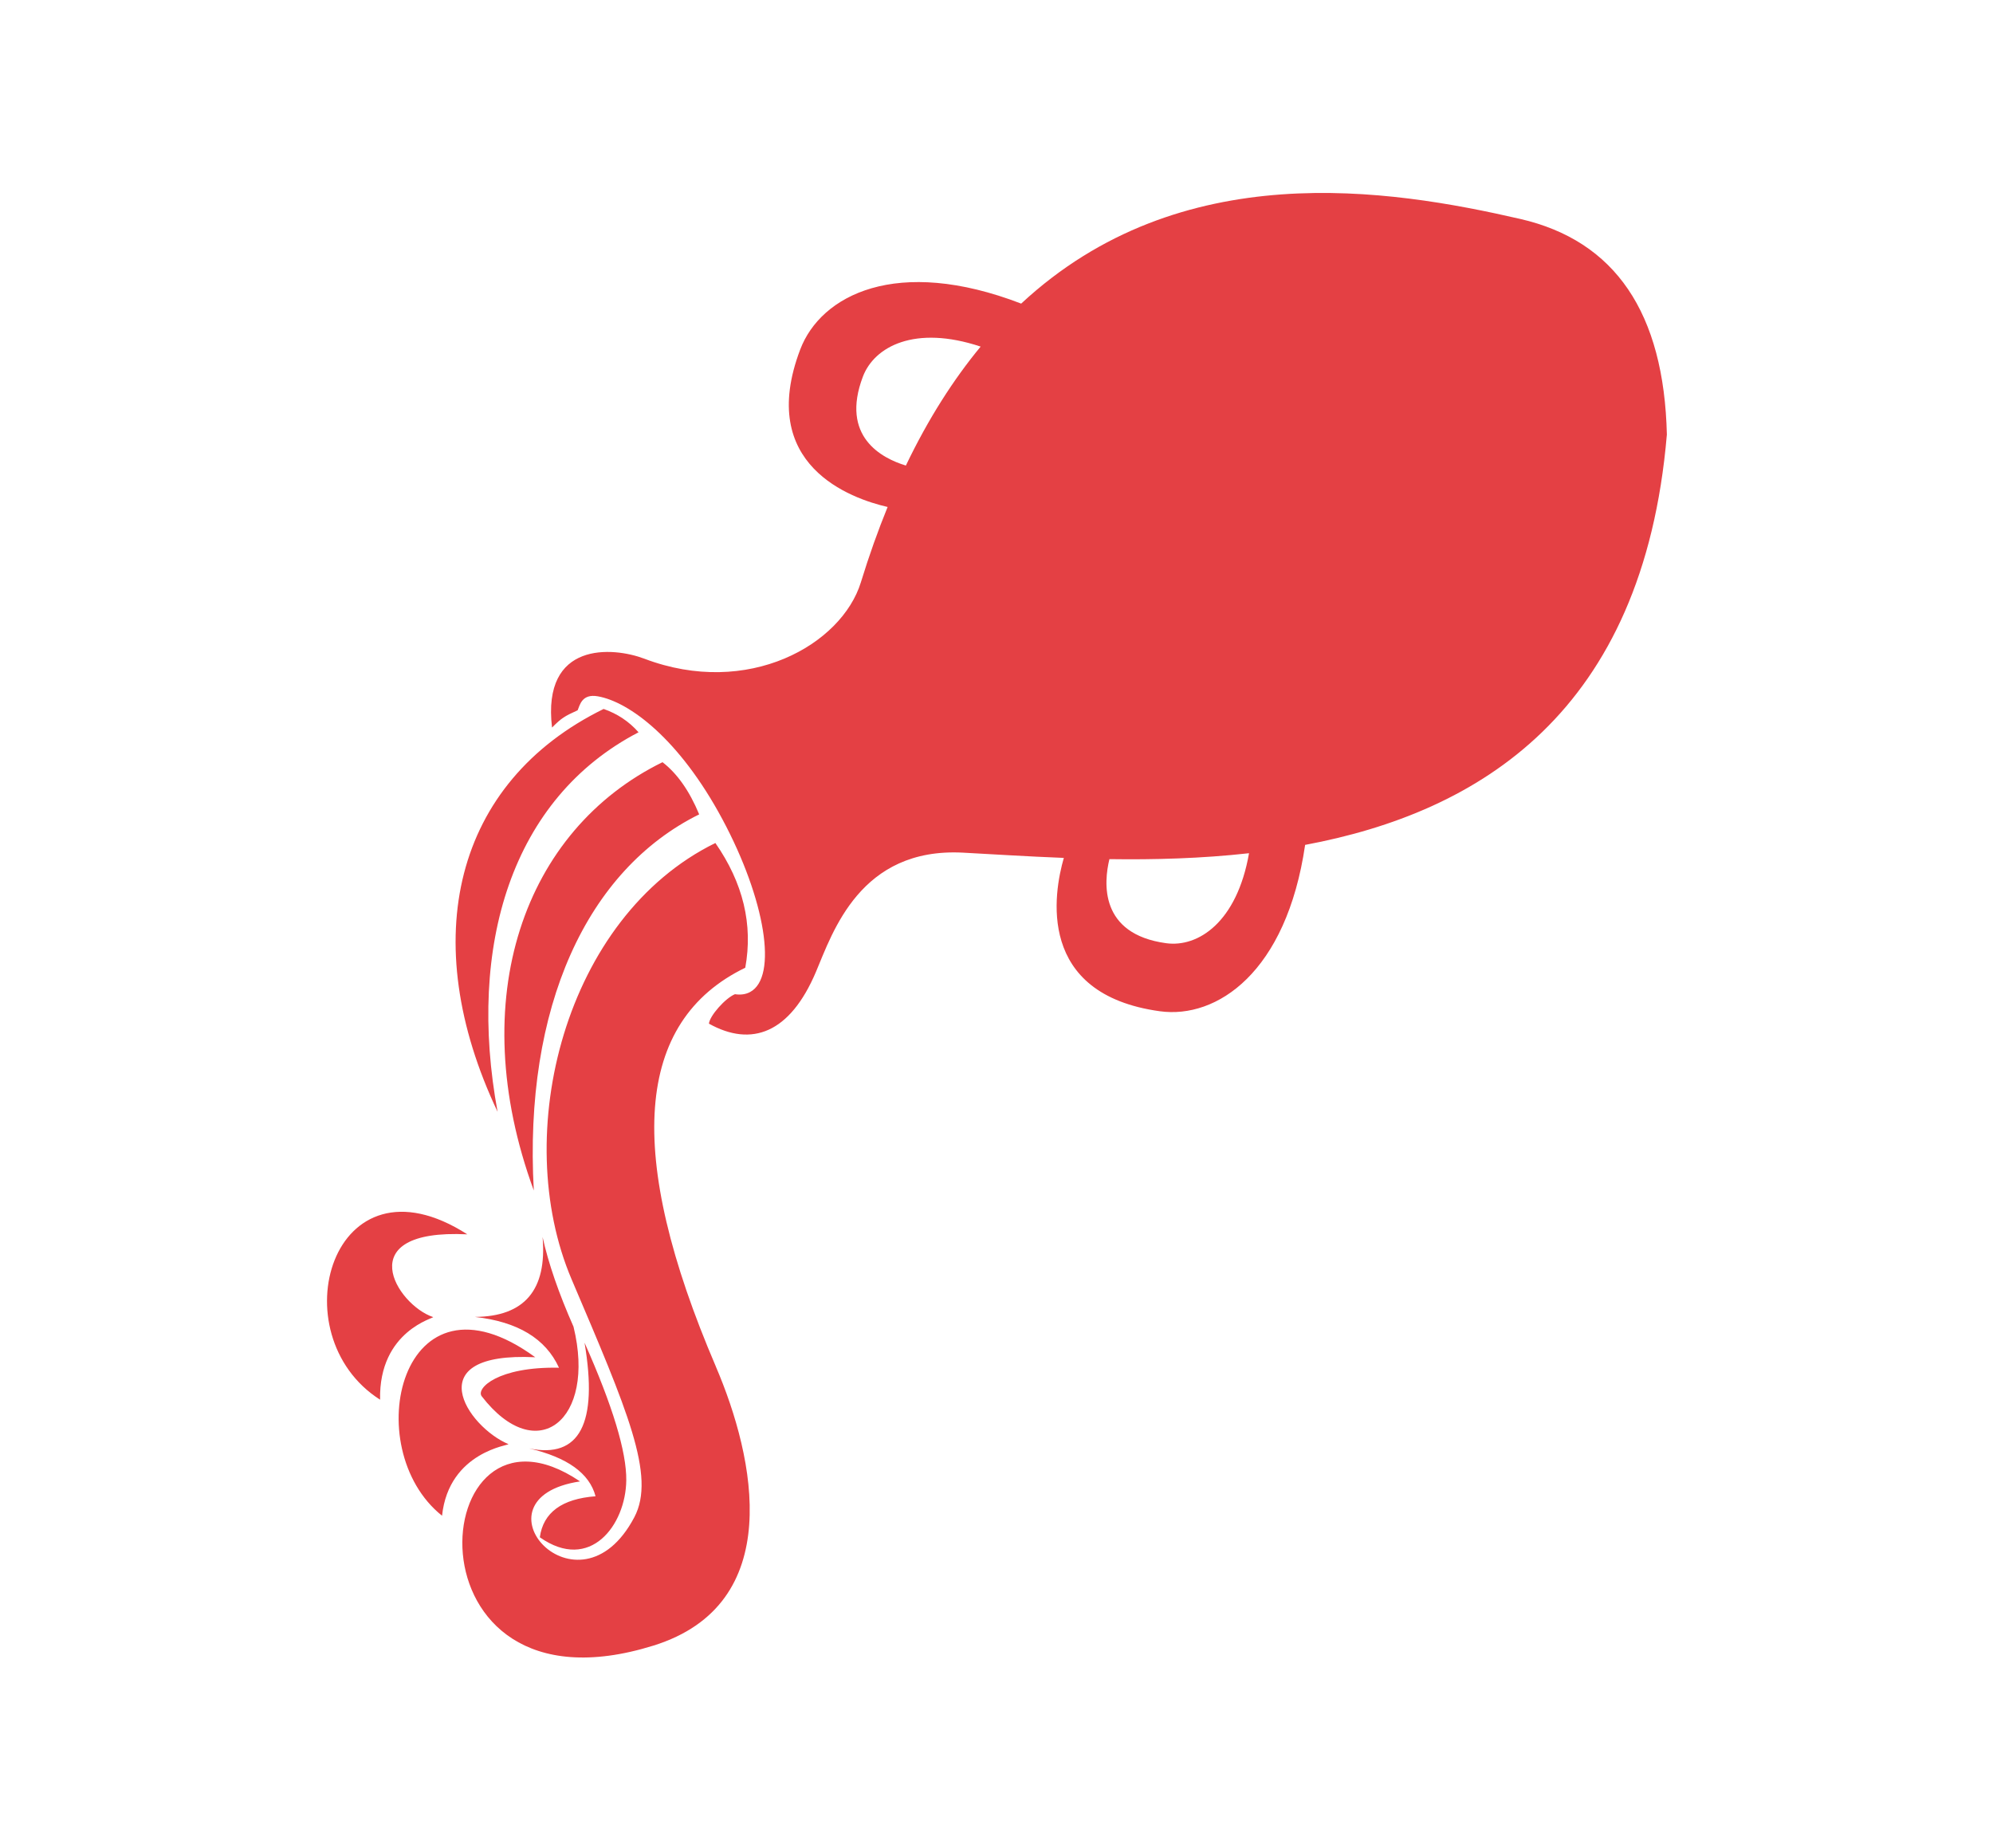 <svg version="1.2" baseProfile="tiny-ps" xmlns="http://www.w3.org/2000/svg" viewBox="0 0 550 510" width="550" height="510">
	<title>Western zodiac-ai</title>
	<style>
		tspan { white-space:pre }
		.s0 { fill: #e44044 } 
	</style>
	<g id="Layer 1">
		<path id="&lt;Compound Path&gt;" fill-rule="evenodd" class="s0" d="m459.99 120c-6.53 76.68-51.77 104.16-99.82 113.15c-5.17 35.29-24.4 48.05-40.07 45.91c-34.26-4.7-29.31-32.64-26.52-42.32c-10.28-0.4-19.73-1.02-27.85-1.45c-28.33-1.47-35.92 21.93-40.54 32.86c-7.18 16.99-17.78 20.89-29.55 14.33c0.21-2.18 4.53-7.04 7.18-8.13c1.56 0.24 2.97 0.05 4.18-0.6c7.69-4.12 4.26-25.48-7.66-47.71c-11.92-22.23-25.74-32.38-34.36-33.89c-4.42-0.78-4.97 2.47-5.57 3.85c-3.63 1.66-4.39 2.08-7.07 4.77c-2.83-23.9 16.81-22.28 25.45-19.01c28.69 10.89 54.51-3.9 59.79-21.1c2.27-7.4 4.74-14.3 7.37-20.76c-10.11-2.32-36.24-11.52-24.12-43.45c5.7-15.01 26.63-25.89 60.98-12.67c44.02-40.9 101.59-31.66 137.7-23.37c26.21 6.02 39.71 25.88 40.49 59.58zm-189.35-24.35c-18.22-6.07-29.37 0.02-32.51 8.28c-6.28 16.55 5.21 22.53 11.86 24.54c6.2-12.94 13.15-23.77 20.64-32.83zm74.04 139.8c-13.16 1.47-26.24 1.81-38.52 1.63c-1.56 6.42-2.84 20.67 15.65 23.2c8.8 1.21 19.54-5.73 22.88-24.84zm-147.14 141.64c10.85 25.32 19.45 65.6-17.22 77.02c-70.43 21.94-63.07-74.25-20.25-45.31c-31.15 4.7-0.51 39.33 14.99 9.87c5.98-11.37-1.94-29.54-17.31-65.62c-17.09-40.12-1.89-100.03 39.67-120.42c7.67 11.04 10.42 22.51 8.25 34.42c-30.52 14.78-33.23 51.46-8.12 110.04zm-50.23-48.57c-19.45-53.06-2.55-99.52 35.52-118.19c4.07 3.14 7.44 7.94 10.12 14.4c-31.01 15.33-48.46 53.25-45.64 103.79zm-25.32 89.75c-23.37-18.62-11.38-70.79 25.72-43.73c-32.59-1.6-18.85 19.13-7.42 23.97c0.68 0.29-16.41 1.91-18.3 19.76zm-17.1-32.02c-28.15-17.9-13.33-69.59 24.07-45.63c-32.59-1.6-19.52 19.45-9.45 22.83c0.7 0.23-15.01 3.61-14.62 22.8zm32.44-79.42c-22.53-47.52-11.97-90.96 29.25-111.19c3.81 1.33 7.03 3.47 9.64 6.44c-35.04 18.2-47.35 58.96-38.9 104.75zm23.98 63.69c7.77 17.45 11.61 30.12 11.52 38c-0.15 12.35-10 25.46-23.86 15.7c0.95-6.83 6.07-10.61 15.38-11.32c-1.67-6.33-7.78-10.73-18.34-13.2c13.96 2.87 19.07-6.86 15.3-29.18zm-3.04-4.41c6.32 25.84-10.13 38.88-25.33 19.2c-1.65-2.14 4.41-8.22 21.32-7.88c-3.67-8.04-11.41-12.71-23.21-14.02c13.71-0.1 19.94-7.45 18.68-22.06c1.6 7.24 4.45 15.5 8.54 24.76z" />
	</g>
</svg>